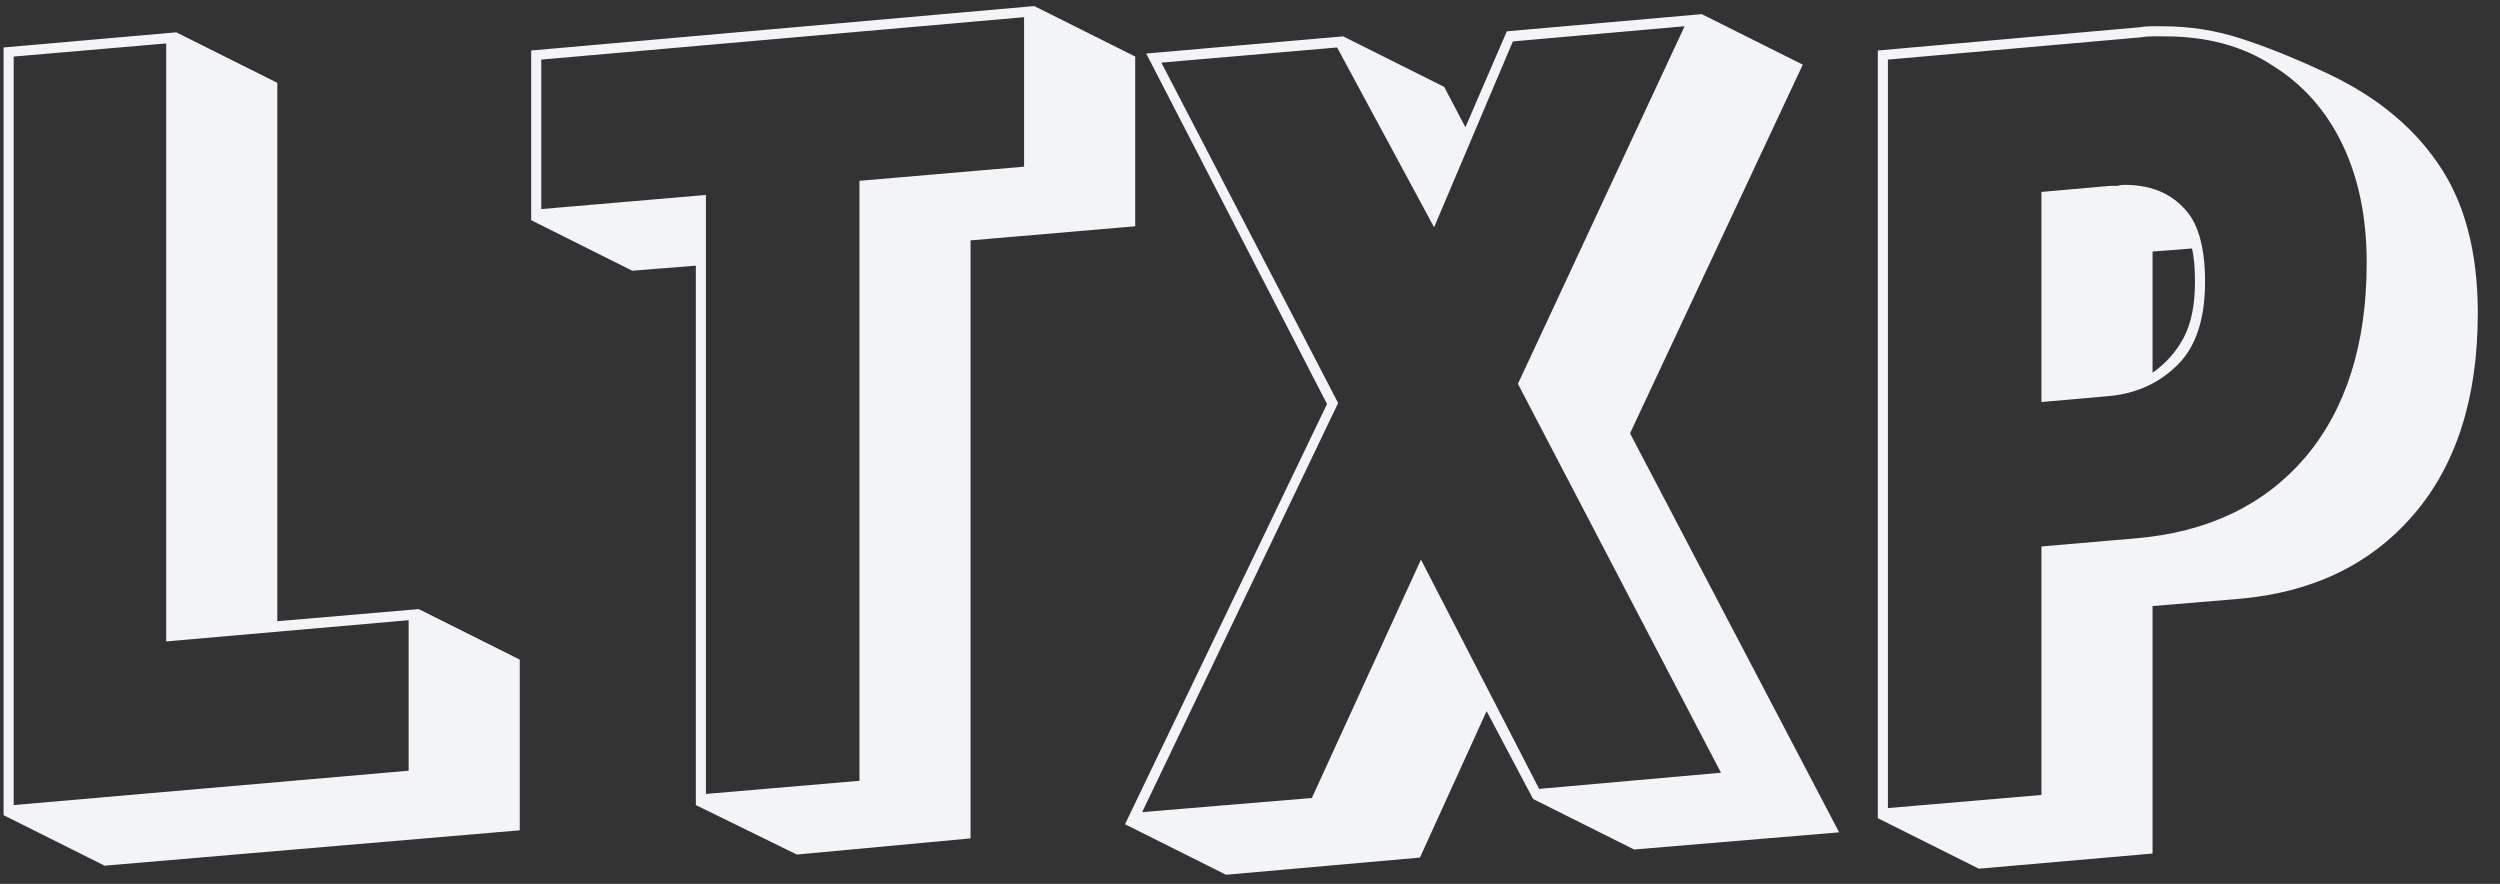 <svg width="99" height="35" viewBox="0 0 99 35" fill="none" xmlns="http://www.w3.org/2000/svg">
<rect x="0" y="0" width="99" height="35" fill="#333333" stroke="none"/>
<path d="M0.142 32.28V1.88L6.982 1.28L10.982 3.28V24.6L16.582 24.12L20.582 26.12V32.88L4.142 34.28L0.142 32.28ZM6.582 25.4V1.72L0.542 2.24V31.88L16.182 30.52V24.56L6.582 25.4ZM27.555 31.88V10.52L25.035 10.72L21.035 8.72V2L40.955 0.24L44.955 2.24V8.96L38.434 9.52V33.2L31.555 33.84L27.555 31.88ZM40.554 6.6V0.68L21.434 2.36V8.28L27.954 7.72V31.44L34.035 30.92V7.16L40.554 6.6ZM60.71 31.64L58.87 28.16L56.23 33.96L48.55 34.64L44.55 32.64L52.55 16L45.39 2.12L53.19 1.44L57.19 3.44L58.03 5.04L59.67 1.24L67.39 0.56L71.39 2.56L64.55 17.16L72.83 32.96L64.71 33.64L60.71 31.64ZM66.71 1.04L59.91 1.64L56.79 9L52.95 1.88L45.99 2.48L52.99 15.96L45.23 32.16L51.95 31.6L56.27 22.16L60.95 31.24L68.15 30.6L60.11 15.2L66.71 1.04ZM74.361 32.4V2L84.721 1.08C84.881 1.053 85.027 1.04 85.161 1.04C85.321 1.04 85.481 1.04 85.641 1.04C86.707 1.04 87.734 1.2 88.721 1.52C89.707 1.84 90.747 2.253 91.841 2.76C93.894 3.667 95.454 4.893 96.521 6.44C97.587 7.96 98.121 9.947 98.121 12.4C98.121 15.76 97.267 18.427 95.561 20.4C93.854 22.373 91.534 23.48 88.601 23.72L85.241 24V33.8L78.361 34.4L74.361 32.4ZM84.561 21.32C87.414 21.08 89.654 20.013 91.281 18.12C92.907 16.2 93.721 13.627 93.721 10.4C93.721 8.613 93.401 7.053 92.761 5.72C92.121 4.387 91.201 3.347 90.001 2.6C88.827 1.827 87.401 1.44 85.721 1.44C85.561 1.44 85.401 1.44 85.241 1.44C85.081 1.44 84.921 1.453 84.761 1.48L74.761 2.36V32L80.841 31.48V21.64L84.561 21.32ZM80.841 7.6L83.561 7.36C83.667 7.36 83.761 7.36 83.841 7.36C83.947 7.333 84.041 7.32 84.121 7.32C85.107 7.32 85.881 7.613 86.441 8.2C87.027 8.76 87.321 9.747 87.321 11.16C87.321 12.627 86.961 13.72 86.241 14.44C85.521 15.16 84.627 15.573 83.561 15.68L80.841 15.92V7.6ZM85.241 14.76C85.774 14.387 86.187 13.92 86.481 13.36C86.774 12.8 86.921 12.067 86.921 11.16C86.921 10.6 86.881 10.16 86.801 9.84L85.241 9.96V14.76Z" fill="#F3F4F8" />
</svg>
         